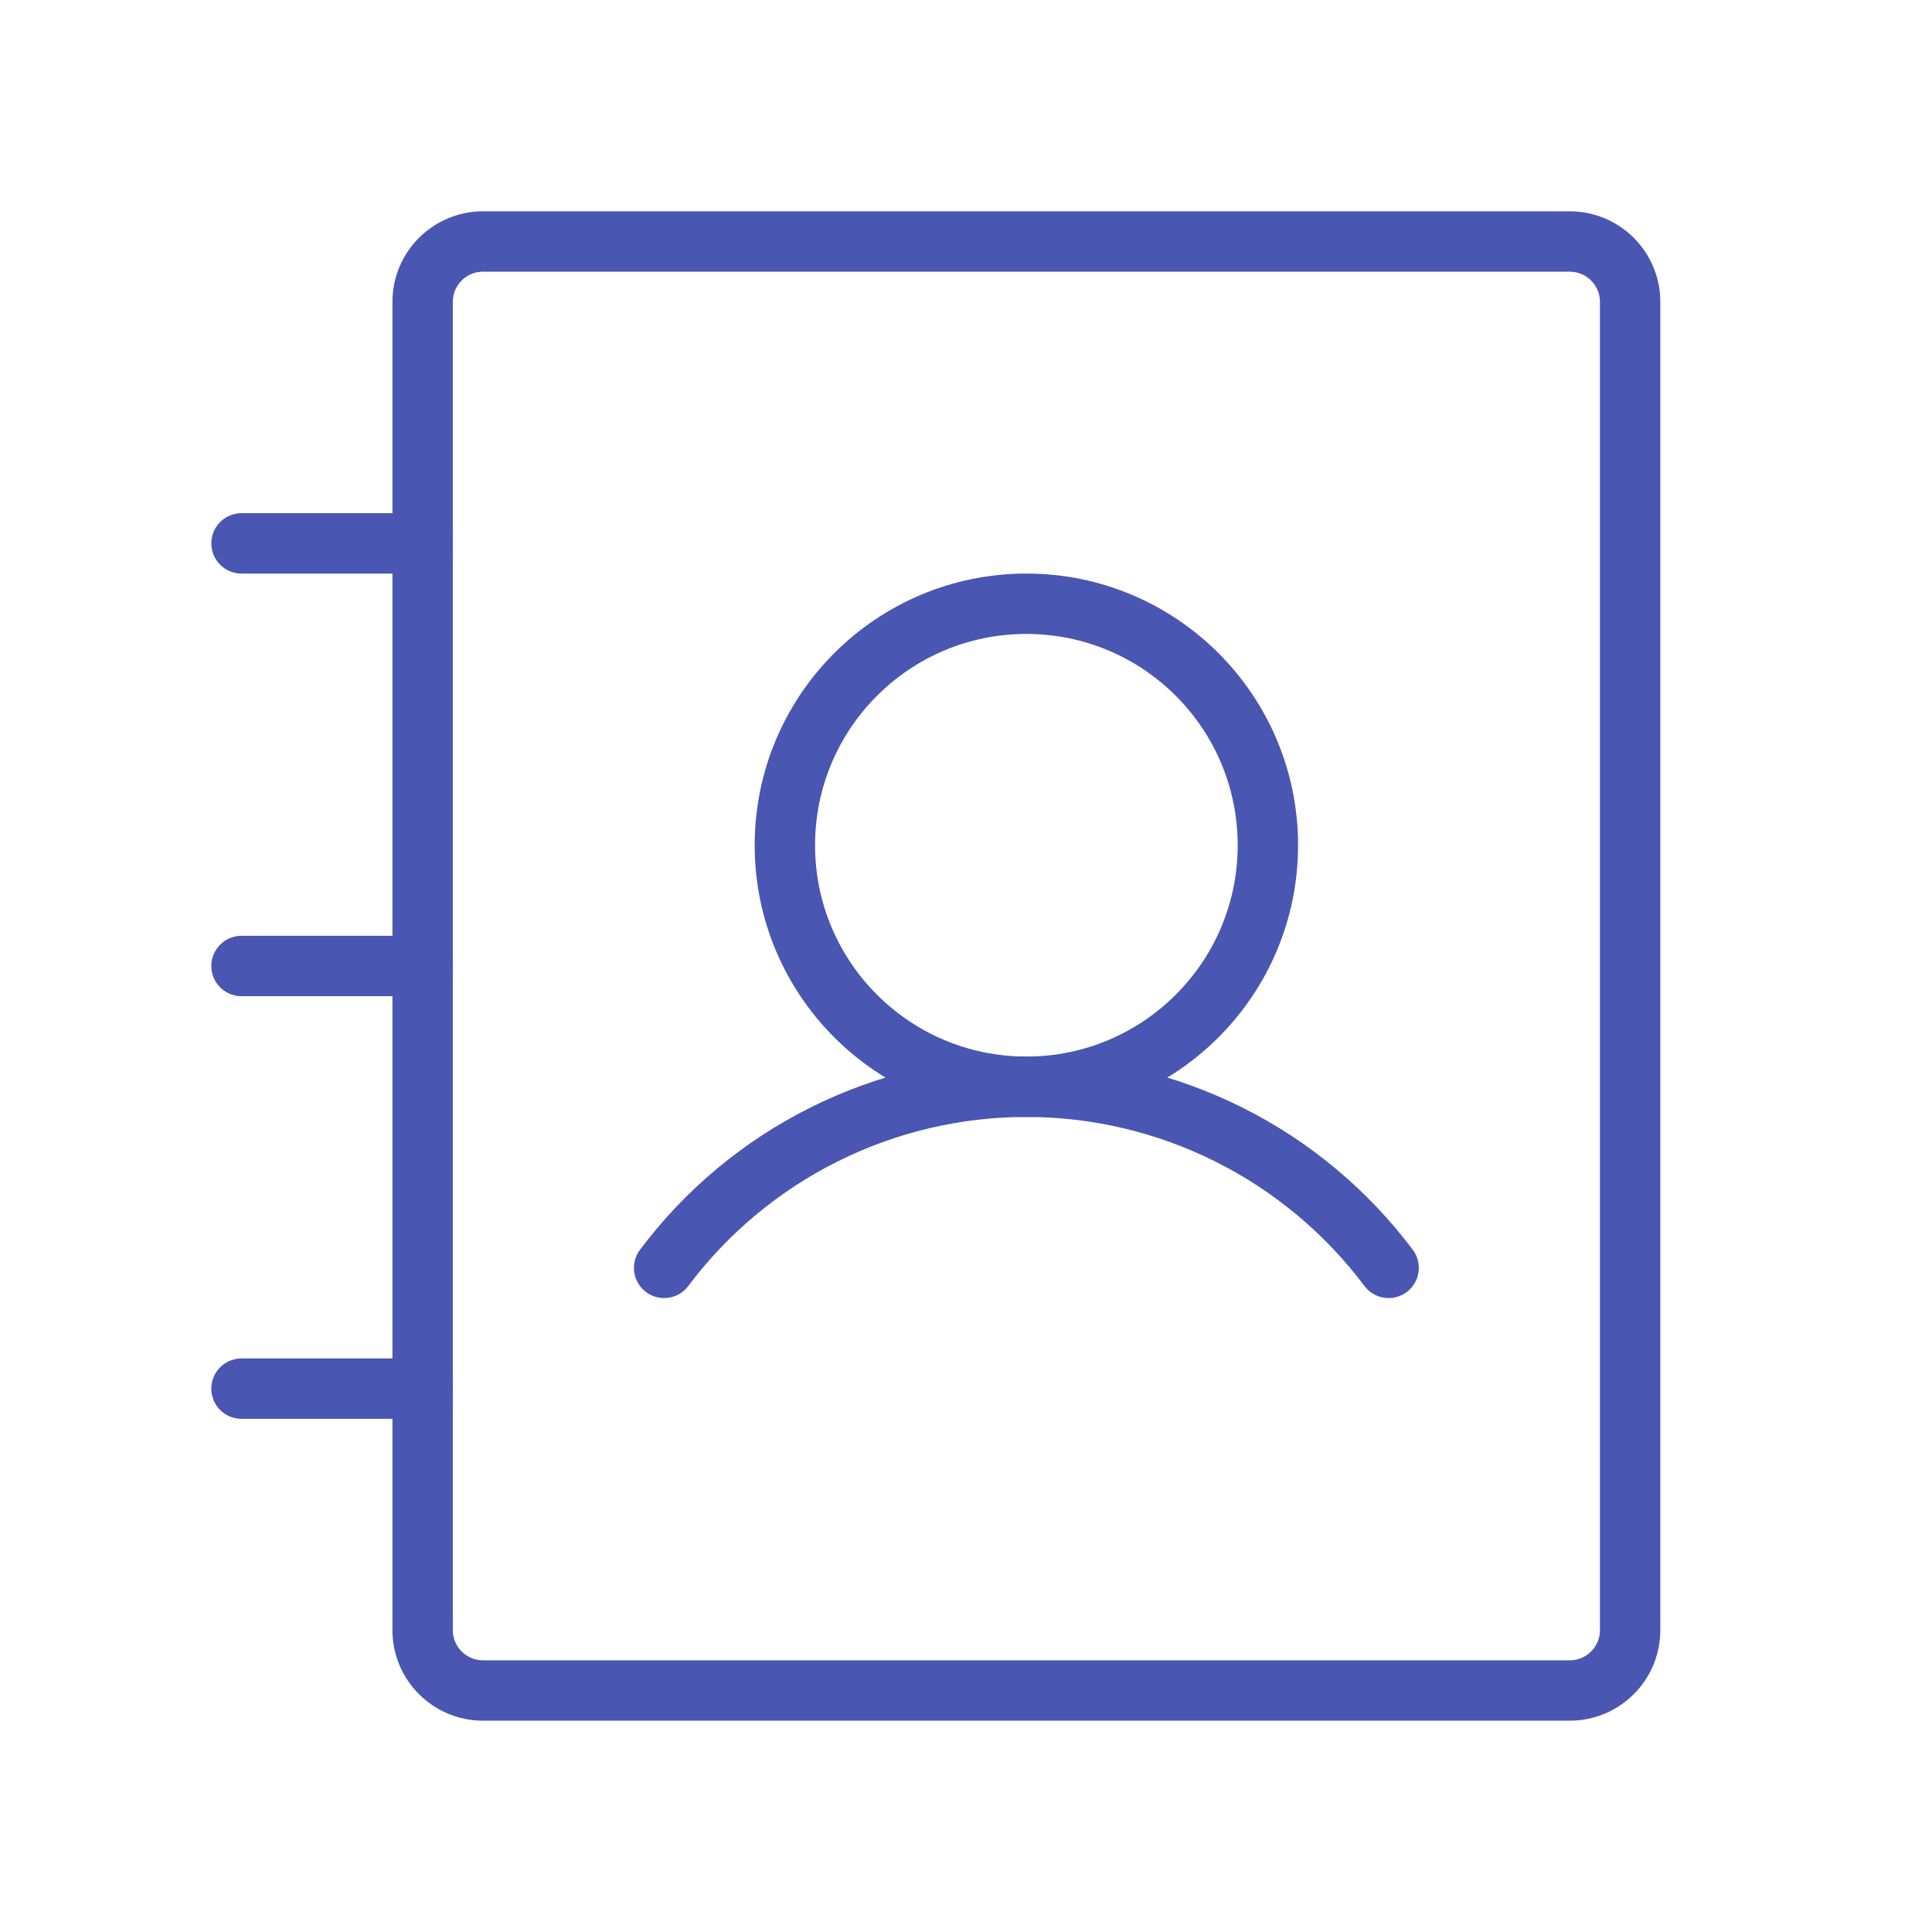 <svg width="32" height="32" viewBox="0 0 32 32" fill="none" xmlns="http://www.w3.org/2000/svg">
<g clip-path="url(#clip0_508_2141)">
<path d="M17 18C19.209 18 21 16.209 21 14C21 11.791 19.209 10 17 10C14.791 10 13 11.791 13 14C13 16.209 14.791 18 17 18Z" stroke="#4956B2" stroke-linecap="round" stroke-linejoin="round"/>
<path d="M4 9H7" stroke="#4956B2" stroke-linecap="round" stroke-linejoin="round"/>
<path d="M4 16H7" stroke="#4956B2" stroke-linecap="round" stroke-linejoin="round"/>
<path d="M4 23H7" stroke="#4956B2" stroke-linecap="round" stroke-linejoin="round"/>
<path d="M11 21C11.699 20.069 12.604 19.312 13.646 18.792C14.687 18.271 15.836 18 17 18C18.164 18 19.313 18.271 20.354 18.792C21.395 19.312 22.301 20.069 23 21" stroke="#4956B2" stroke-linecap="round" stroke-linejoin="round"/>
<path d="M27 27V5C27 4.448 26.552 4 26 4L8 4C7.448 4 7 4.448 7 5V27C7 27.552 7.448 28 8 28H26C26.552 28 27 27.552 27 27Z" stroke="#4956B2" stroke-linecap="round" stroke-linejoin="round"/>
</g>
<defs>
<clipPath id="clip0_508_2141">
<rect width="32" height="32" fill="white"/>
</clipPath>
</defs>
</svg>
